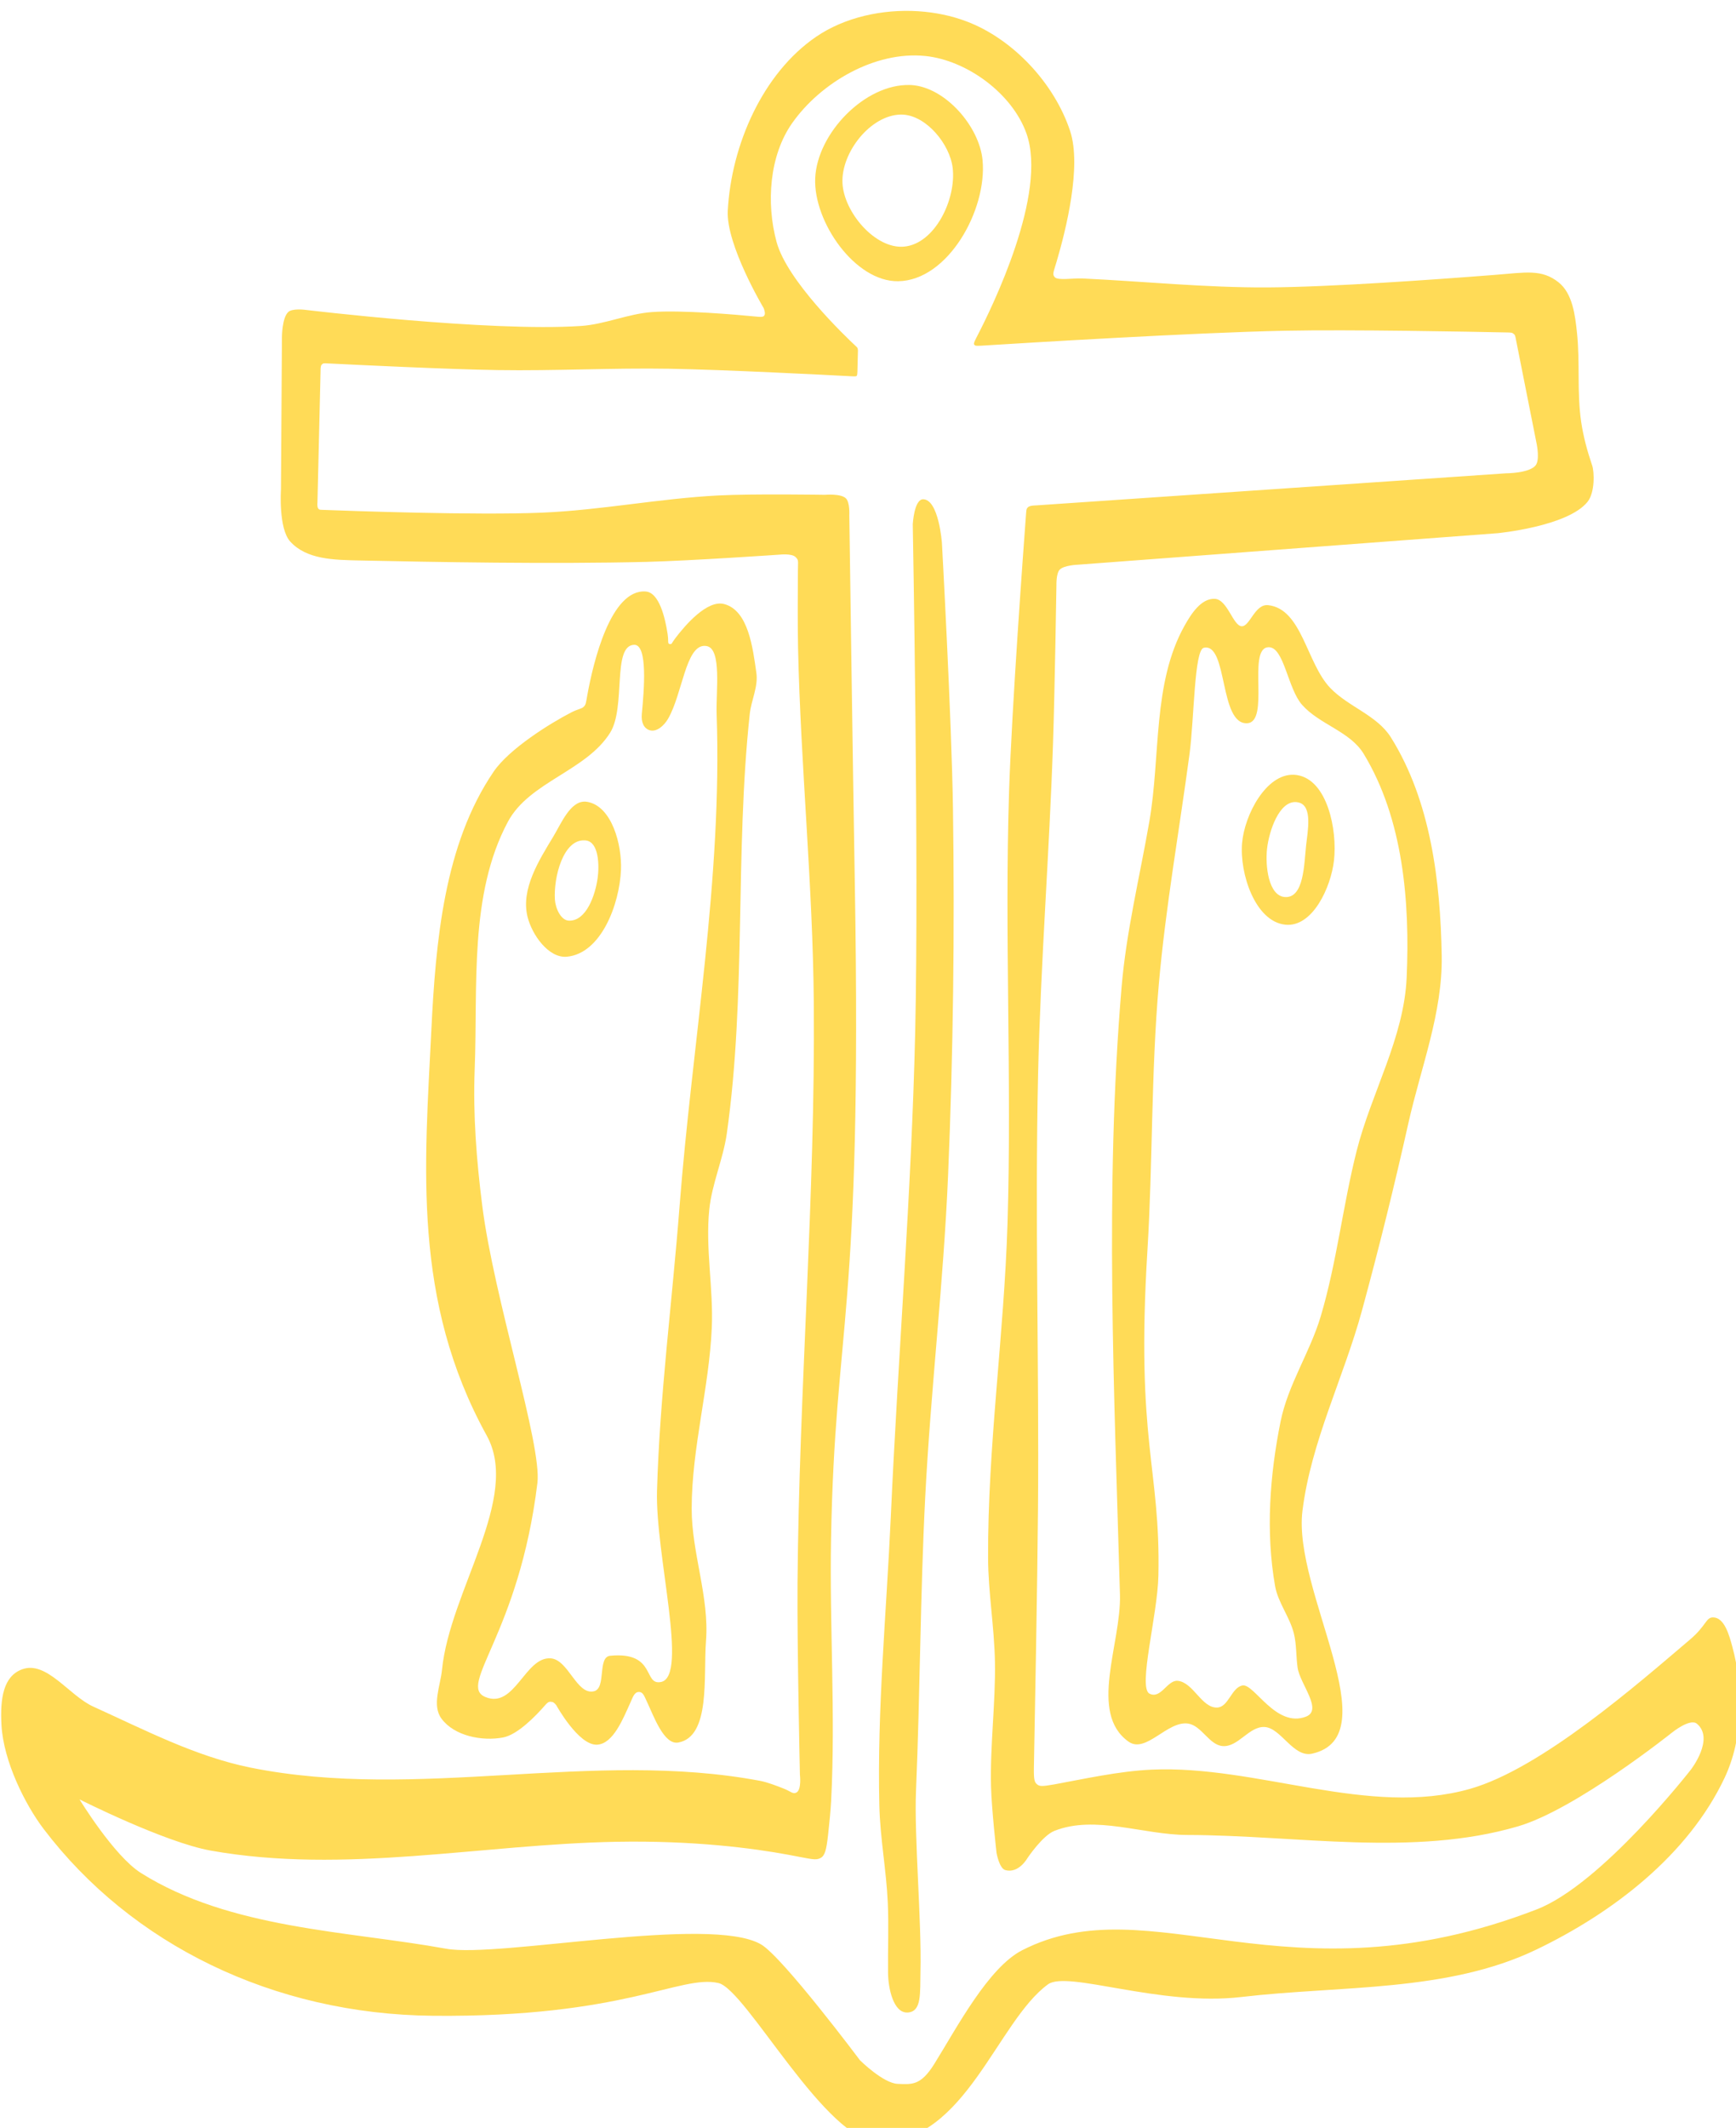 <?xml version="1.0" encoding="UTF-8" standalone="no"?>
<!-- Created with Inkscape (http://www.inkscape.org/) -->

<svg
   width="81.72mm"
   height="100.118mm"
   viewBox="0 0 81.72 100.118"
   version="1.1"
   id="svg5"
   inkscape:version="1.1.1 (3bf5ae0d25, 2021-09-20)"
   sodipodi:docname="ancla.svg"
   inkscape:export-filename="/home/searchsam/Documentos/doctex/ritual/penitencial/images/ancla.png"
   inkscape:export-xdpi="96"
   inkscape:export-ydpi="96"
   xmlns:inkscape="http://www.inkscape.org/namespaces/inkscape"
   xmlns:sodipodi="http://sodipodi.sourceforge.net/DTD/sodipodi-0.dtd"
   xmlns="http://www.w3.org/2000/svg"
   xmlns:svg="http://www.w3.org/2000/svg">
  <sodipodi:namedview
     id="namedview7"
     pagecolor="#ffffff"
     bordercolor="#666666"
     borderopacity="1.0"
     inkscape:pageshadow="2"
     inkscape:pageopacity="0.0"
     inkscape:pagecheckerboard="0"
     inkscape:document-units="mm"
     showgrid="false"
     inkscape:zoom="0.7071068"
     inkscape:cx="-51.618794"
     inkscape:cy="161.22034"
     inkscape:window-width="1366"
     inkscape:window-height="707"
     inkscape:window-x="0"
     inkscape:window-y="0"
     inkscape:window-maximized="1"
     inkscape:current-layer="layer1"
     fit-margin-top="0"
     fit-margin-left="0"
     fit-margin-right="0"
     fit-margin-bottom="0" />
  <defs
     id="defs2" />
  <g
     inkscape:label="Capa 1"
     inkscape:groupmode="layer"
     id="layer1"
     transform="translate(24.428,1.451)">
    <g
       id="g39569"
       transform="matrix(1.597,0.114,-0.065,1.6,-118.232,-299.519)"
       style="fill:#ffdb57;fill-opacity:1"
       inkscape:export-filename="/home/searchsam/Documentos/doctex/ritual/penitencial/ancla.png"
       inkscape:export-xdpi="96"
       inkscape:export-ydpi="96">
      <path
         id="path75"
         style="fill:#ffdb57;fill-opacity:1;stroke:none;stroke-width:0.1;stroke-linecap:butt;stroke-linejoin:miter;stroke-miterlimit:4;stroke-dasharray:none;stroke-opacity:1"
         d="m 351.48,679.197 c -4.049,0.022 -8.208,1.267 -11.26,3.633 -5.765,4.47 -8.92,12.649 -9.014,19.943 -0.049,3.794 4.418,10.492 4.418,10.492 0,0 0.247,0.535 0.131,0.76 -0.06,0.118 -0.086,0.261 -0.764,0.242 -2.44,-0.063 -8.411,-0.154 -11.717,0.318 -2.686,0.384 -5.173,1.736 -7.861,2.107 v -0.002 c -10.144,1.401 -30.719,0.387 -30.719,0.387 0,0 -1.338,-0.06 -1.764,0.363 -0.688,0.685 -0.602,2.852 -0.602,2.852 l 0.578,16.869 c 0,0 -0.119,4.331 1.271,5.686 1.901,1.852 4.881,1.682 7.814,1.535 8.126,-0.406 21.206,-1.095 31.771,-2.109 4.937,-0.474 14.764,-1.857 14.764,-1.857 0,0 1.316,-0.244 1.76,0.143 0.371,0.323 0.284,0.392 0.318,1.441 0.074,2.27 0.217,6.228 0.365,8.576 0.824,13.095 2.707,26.116 3.348,39.221 1.045,21.38 0.1,42.815 0.803,64.209 0.233,7.092 1.131,21.258 1.131,21.258 0,0 0.261,1.596 -0.285,1.977 -0.38,0.265 -0.67,-0.065 -1.359,-0.291 -0.853,-0.279 -1.975,-0.612 -2.723,-0.699 -18.758,-2.18 -37.864,4.973 -56.594,2.561 -6.131,-0.79 -11.919,-3.338 -17.709,-5.504 -2.759,-1.032 -5.403,-4.769 -8.088,-3.559 -2.019,0.91 -2.309,3.356 -2.021,6.328 0.387,4.003 2.99,8.617 5.15,11.164 10.221,12.049 26.254,18.684 44.016,17.588 21.292,-1.313 27.247,-6.537 31.512,-5.879 3.116,0.481 12.67,16.84 18.619,16.355 9.518,-0.775 12.465,-14.3 17.934,-18.811 2.099,-1.731 12.45,1.585 21.508,-0.131 10.929,-2.07 22.799,-2.128 32.498,-7.574 8.337,-4.682 16.398,-11.649 20.1,-20.465 1.887,-4.495 1.756,-9.978 0.273,-14.623 -0.387,-1.211 -0.999,-3.158 -2.268,-3.068 -0.797,0.057 -0.696,0.964 -2.465,2.646 -5.55,5.279 -15.887,15.438 -23.711,18.246 -11.108,3.987 -23.681,-0.971 -35.404,0.391 -3.645,0.423 -7.604,1.606 -10.742,2.404 -1.381,0.351 -1.635,0.323 -1.9,0.123 -0.271,-0.205 -0.392,-0.403 -0.424,-1.881 -0.121,-5.699 -0.442,-20.38 -0.707,-28.561 -0.521,-16.068 -1.66,-32.116 -1.949,-48.189 -0.22,-12.248 0.256,-24.5 0.166,-36.75 -0.043,-5.824 -0.334,-17.469 -0.334,-17.469 0,0 -0.088,-1.273 0.285,-1.717 0.453,-0.539 1.992,-0.699 1.992,-0.699 l 46.42,-6.805 c 0,0 7.735,-1.293 9.826,-4.172 0.801,-1.103 0.627,-3.379 0.355,-4.072 -0.598,-1.526 -1.101,-3.101 -1.41,-4.711 -0.621,-3.238 -0.387,-6.592 -0.871,-9.854 -0.282,-1.905 -0.66,-4.305 -2.268,-5.43 -1.932,-1.352 -3.673,-0.835 -7.068,-0.326 -6.821,1.023 -18.227,2.65 -25.113,3.182 -6.865,0.53 -13.767,0.314 -20.65,0.479 -1.024,0.025 -2.728,0.444 -3.072,0.076 -0.294,-0.314 -0.185,-0.451 0.139,-1.746 0.89,-3.555 2.361,-10.721 0.912,-14.539 -1.952,-5.143 -6.734,-9.742 -12.002,-11.324 -1.681,-0.505 -3.499,-0.748 -5.34,-0.738 z m 0.924,4.896 c 4.653,0.143 9.843,3.476 11.588,7.791 2.614,6.464 -2.96,19.355 -4.648,22.99 -0.289,0.623 -0.264,0.722 -0.168,0.803 0.07,0.059 0.081,0.121 0.766,0.027 4.655,-0.624 23.458,-3.119 33.545,-4.047 7.27,-0.669 20.806,-1.373 24.551,-1.562 0.63,-0.03 0.696,-0.056 0.947,0.141 0.138,0.109 0.199,0.488 0.199,0.488 l 2.801,11.52 c 0,0 0.421,1.698 -0.035,2.326 -0.669,0.923 -3.234,1.109 -3.234,1.109 l -52.018,7.27 c 0,0 -0.67,0.039 -0.865,0.27 -0.112,0.132 -0.159,0.139 -0.176,0.625 -0.131,3.85 -0.712,21.542 -0.637,30.916 0.128,15.973 1.617,31.916 1.773,47.889 0.121,12.381 -1.202,24.77 -0.648,37.139 0.171,3.827 1.004,7.603 1.227,11.428 0.269,4.618 -0.178,9.26 0.131,13.875 0.162,2.427 0.904,7.242 0.904,7.242 0,0 0.362,1.716 1.061,1.855 1.496,0.298 2.389,-1.492 2.389,-1.492 0,0 1.567,-2.617 2.869,-3.234 4.456,-2.114 9.863,-0.261 14.783,-0.6 12.235,-0.843 25.108,0.668 36.617,-3.566 6.355,-2.338 16.674,-11.605 16.674,-11.605 0,0 1.928,-1.751 2.715,-1.16 2.041,1.531 -0.459,5.109 -0.459,5.109 0,0 -9.381,13.399 -16.471,16.693 -27.335,12.702 -42.857,0.262 -56.889,8.588 -3.678,2.182 -6.898,9.081 -9.229,13.26 -1.419,2.545 -2.398,2.453 -3.959,2.51 -1.628,0.059 -4.307,-2.312 -4.307,-2.312 0,0 -9.041,-10.813 -11.494,-12.039 -5.766,-2.882 -29.09,3.605 -34.912,2.967 -10.994,-1.205 -24.01,-0.457 -34.18,-5.965 -3.071,-1.664 -7.15,-7.662 -7.15,-7.662 0,0 9.649,4.086 14.783,4.629 14.971,1.584 29.974,-2.84 44.969,-4.182 8.552,-0.765 15.174,-0.365 19.111,0.078 2.638,0.297 3.043,0.434 3.582,0.107 0.472,-0.286 0.618,-0.931 0.734,-2.6 0.092,-1.317 0.178,-2.779 0.189,-3.795 0.105,-9.667 -0.971,-19.314 -1.189,-28.979 -0.548,-24.199 2.485,-24.272 -0.311,-72.615 -0.787,-13.604 -2.275,-40.818 -2.275,-40.818 0,0 0.023,-1.427 -0.455,-1.84 -0.59,-0.509 -2.326,-0.225 -2.326,-0.225 0,0 -7.912,0.433 -11.842,0.916 -6.543,0.805 -12.95,2.558 -19.5,3.299 -7.315,0.828 -21.197,1.318 -24.289,1.42 -0.401,0.015 -0.393,0.019 -0.516,-0.109 -0.152,-0.157 -0.117,-0.646 -0.117,-0.646 l -0.25,-14.697 c 0,0 -0.039,-0.457 0.1,-0.609 0.175,-0.189 0.199,-0.172 0.75,-0.184 3.021,-0.065 13.245,-0.296 18.775,-0.602 6.373,-0.352 12.715,-1.162 19.088,-1.508 6.111,-0.331 17.618,-0.558 20.281,-0.607 0.361,-0.008 0.444,-0.026 0.502,-0.096 0.057,-0.067 0.049,-0.492 0.049,-0.492 l -0.035,-2.316 c 0,0 -0.013,-0.158 -0.047,-0.229 -0.034,-0.072 -0.027,-0.082 -0.152,-0.186 -1.232,-1.018 -7.965,-6.728 -9.311,-10.939 -1.354,-4.235 -1.187,-9.53 1.193,-13.285 2.989,-4.716 8.867,-8.646 14.447,-8.475 z"
         transform="scale(0.265)" />
      <path
         id="path77"
         style="fill:#ffdb57;fill-opacity:1;stroke:none;stroke-width:0.1;stroke-linecap:butt;stroke-linejoin:miter;stroke-miterlimit:4;stroke-dasharray:none;stroke-opacity:1"
         d="m 351.012,687.42 c -0.06,5e-4 -0.12,0.003 -0.18,0.006 -4.983,0.216 -10.062,6.075 -10.076,11.062 -0.014,4.818 4.872,11.157 9.672,10.742 5.506,-0.476 9.543,-8.566 8.812,-14.045 -0.496,-3.721 -4.47,-7.797 -8.229,-7.766 z m -0.795,3.338 c 2.619,-0.035 5.314,2.903 5.738,5.49 0.561,3.423 -1.613,8.553 -5.037,9.107 -3.183,0.516 -6.838,-3.342 -7.115,-6.555 -0.29,-3.362 2.799,-7.735 6.16,-8.031 0.084,-0.007 0.169,-0.011 0.254,-0.012 z"
         transform="scale(0.265)" />
      <path
         style="fill:#ffdb57;fill-opacity:1;stroke:none;stroke-width:0.026;stroke-linecap:butt;stroke-linejoin:miter;stroke-miterlimit:4;stroke-dasharray:none;stroke-opacity:1"
         d="m 93.581,195.043 c 0,0 0.009,-0.742 0.277,-0.756 0.458,-0.023 0.602,1.238 0.602,1.238 0,0 0.499,5.176 0.642,7.771 0.197,3.582 0.3,7.17 0.294,10.757 -0.005,3.163 -0.254,6.323 -0.288,9.486 -0.03,2.879 0.085,5.747 0.08,8.638 -0.002,1.329 0.323,3.811 0.347,5.286 0.01,0.629 0.092,1.174 -0.328,1.227 -0.421,0.053 -0.6,-0.678 -0.623,-1.109 -0.037,-0.693 -0.033,-1.389 -0.093,-2.08 -0.082,-0.943 -0.302,-1.872 -0.363,-2.817 -0.183,-2.829 -0.021,-5.669 -0.008,-8.504 0.021,-4.756 0.223,-9.512 0.138,-14.267 -0.089,-4.961 -0.677,-14.871 -0.677,-14.871 z"
         id="path81"
         sodipodi:nodetypes="cacaaassasaaaacc" />
      <path
         id="path83"
         style="fill:#ffdb57;fill-opacity:1;stroke:none;stroke-width:0.1;stroke-linecap:butt;stroke-linejoin:miter;stroke-miterlimit:4;stroke-dasharray:none;stroke-opacity:1"
         d="m 323.828,745.555 c -3.915,-0.014 -5.505,8.3 -6.002,11.816 -0.133,0.943 -0.112,1.146 -0.354,1.42 -0.238,0.27 -0.587,0.268 -1.383,0.744 -2.291,1.371 -6.703,4.505 -8.326,7.158 -5.172,8.455 -5.662,19.263 -5.744,29.174 -0.125,15.016 -0.914,29.974 7.969,44.34 4.08,6.598 -3.384,17.429 -3.906,26.266 -0.106,1.8 -0.983,4.014 0.16,5.408 1.502,1.832 4.633,2.204 6.924,1.6 1.612,-0.426 3.554,-2.678 4.512,-3.9 0.37,-0.472 0.487,-0.435 0.781,-0.416 0.181,0.011 0.445,0.311 0.445,0.311 0,0 2.652,4.307 4.711,4.062 1.807,-0.215 2.795,-3.157 3.492,-4.877 0.272,-0.671 0.401,-1.257 0.93,-1.287 0.447,-0.025 0.587,0.398 0.906,0.994 0.838,1.565 2.09,4.698 3.682,4.287 3.573,-0.923 2.461,-7.54 2.607,-11.451 0.183,-4.895 -1.99,-9.635 -2.184,-14.529 -0.266,-6.728 1.388,-13.419 1.416,-20.152 0.018,-4.371 -1.08,-8.725 -0.811,-13.088 0.179,-2.899 1.315,-5.674 1.604,-8.564 1.543,-15.45 -0.375,-31.083 0.652,-46.576 0.102,-1.545 0.832,-3.091 0.549,-4.613 -0.508,-2.729 -1.164,-6.857 -3.895,-7.359 -1.892,-0.348 -4.192,2.613 -5.277,4.205 -0.391,0.573 -0.302,0.686 -0.592,0.648 -0.235,-0.029 -0.097,-0.285 -0.258,-1.109 -0.342,-1.756 -1.117,-4.506 -2.609,-4.51 z m 6.797,5.549 c 0.069,-0.003 0.14,10e-4 0.213,0.01 1.696,0.202 1.211,4.944 1.402,7.471 1.378,18.224 -1.231,36.531 -1.9,54.795 -0.386,10.526 -1.343,21.044 -1.217,31.576 0.084,7.058 4.346,20.262 1.32,21.133 -2.014,0.579 -0.645,-3.351 -5.771,-2.494 -1.439,0.24 -0.25,3.627 -1.645,4.057 -1.895,0.583 -2.966,-3.31 -4.949,-3.303 -2.847,0.011 -3.762,5.921 -7.068,4.793 -3.189,-1.088 3.45,-7.232 4.812,-24.078 0.347,-4.287 -5.634,-20.021 -7.365,-30.254 -0.839,-4.958 -1.443,-9.987 -1.453,-15.016 -0.018,-9.263 -1.422,-19.312 2.568,-27.672 2.193,-4.595 8.446,-6.22 10.938,-10.66 1.659,-2.957 -0.196,-9.661 2.266,-9.916 1.523,-0.158 1.313,4.895 1.162,7.586 -0.052,0.934 0.296,1.589 0.938,1.74 0.795,0.187 1.591,-0.628 1.998,-1.414 1.487,-2.872 1.616,-8.272 3.752,-8.354 z"
         transform="scale(0.265)" />
      <path
         id="path87"
         style="fill:#ffdb57;fill-opacity:1;stroke:none;stroke-width:0.1;stroke-linecap:butt;stroke-linejoin:miter;stroke-miterlimit:4;stroke-dasharray:none;stroke-opacity:1"
         d="m 318.045,769.283 c -1.653,0.064 -2.544,2.59 -3.371,4.121 -1.491,2.758 -3.374,6.056 -2.5,9.066 0.57,1.963 2.526,4.449 4.543,4.119 3.783,-0.619 5.608,-6.204 5.613,-10.037 0.004,-2.769 -1.282,-6.963 -4.035,-7.26 -0.085,-0.009 -0.169,-0.013 -0.25,-0.01 z m 0.143,4.289 c 0.038,-4.3e-4 0.076,1.8e-4 0.115,0.002 1.445,0.065 1.617,2.642 1.475,4.082 -0.189,1.91 -1.06,4.832 -2.977,4.928 -0.924,0.046 -1.571,-1.3 -1.666,-2.221 -0.254,-2.445 0.645,-6.764 3.053,-6.791 z"
         transform="scale(0.265)" />
      <path
         id="path91"
         style="fill:#ffdb57;fill-opacity:1;stroke:none;stroke-width:0.1;stroke-linecap:butt;stroke-linejoin:miter;stroke-miterlimit:4;stroke-dasharray:none;stroke-opacity:1"
         d="m 386.979,741.871 c -1.526,0.03 -2.568,1.859 -3.25,3.225 -3.295,6.599 -2.052,14.607 -3.014,21.92 -0.814,6.19 -2.065,12.346 -2.336,18.584 -0.975,22.396 1.015,44.839 2.557,67.203 0.373,5.414 -2.996,13.342 1.617,16.199 1.977,1.225 4.206,-2.647 6.525,-2.471 1.499,0.114 2.424,2.202 3.928,2.217 1.723,0.018 2.833,-2.4 4.555,-2.443 1.835,-0.046 3.333,3.197 5.408,2.574 8.519,-2.557 -2.912,-17.859 -2.17,-26.787 0.645,-7.763 3.976,-15.067 5.705,-22.662 1.591,-6.988 3.026,-14.015 4.297,-21.068 1.125,-6.245 3.313,-12.474 2.943,-18.809 -0.479,-8.202 -1.911,-17.008 -6.617,-23.742 -1.632,-2.336 -4.857,-3.047 -6.945,-4.986 -2.763,-2.566 -3.488,-8.525 -7.258,-8.676 -1.505,-0.06 -1.944,2.558 -2.869,2.543 -0.949,-0.016 -1.686,-2.847 -3.076,-2.82 z m 6.195,4.926 c 1.695,-0.124 2.283,4.415 3.945,6.104 2.015,2.046 5.446,2.563 7.059,4.939 4.694,6.915 5.803,16.041 5.777,24.398 -0.019,6.728 -3.397,13.026 -4.77,19.613 -1.281,6.147 -1.699,12.469 -3.232,18.559 -1.028,4.083 -3.328,7.828 -3.986,11.986 -0.949,5.995 -1.164,12.277 0.129,18.207 0.399,1.831 1.777,3.329 2.305,5.127 0.354,1.206 0.336,2.494 0.561,3.73 0.328,1.803 3.048,4.5 1.148,5.375 -3.282,1.512 -5.89,-3.27 -7.166,-2.953 -1.222,0.303 -1.448,2.488 -2.697,2.643 -1.732,0.214 -2.775,-2.607 -4.52,-2.643 -1.162,-0.023 -1.777,2.204 -3.078,1.637 -1.322,-0.576 0.551,-8.744 0.465,-13.119 -0.235,-11.99 -3.123,-14.517 -2.682,-35.877 0.203,-9.849 -0.398,-19.713 0.064,-29.553 0.405,-8.603 1.576,-17.153 2.369,-25.729 0.366,-3.956 0.048,-11.556 1.104,-11.867 2.666,-0.786 2.029,8.438 5.174,8 2.473,-0.344 -0.286,-8.025 1.863,-8.551 0.057,-0.014 0.113,-0.023 0.168,-0.027 z"
         transform="scale(0.265)" />
      <path
         id="path95"
         style="fill:#ffdb57;fill-opacity:1;stroke:none;stroke-width:0.1;stroke-linecap:butt;stroke-linejoin:miter;stroke-miterlimit:4;stroke-dasharray:none;stroke-opacity:1"
         d="m 396.52,760.711 c -3.071,0.107 -5.275,4.811 -5.424,7.959 -0.159,3.369 1.797,8.596 5.168,8.699 3.025,0.093 4.89,-4.487 5.105,-7.506 0.241,-3.383 -1.092,-8.843 -4.471,-9.141 -0.128,-0.011 -0.254,-0.016 -0.379,-0.012 z m 0.387,3.006 c 0.093,-2e-4 0.188,0.009 0.285,0.025 1.592,0.275 1.116,3.127 1.012,4.738 -0.134,2.058 -0.003,5.763 -2.064,5.832 -1.892,0.064 -2.385,-3.327 -2.248,-5.215 0.145,-1.994 1.133,-5.377 3.016,-5.381 z"
         transform="scale(0.265)" />
    </g>
  </g>
</svg>
